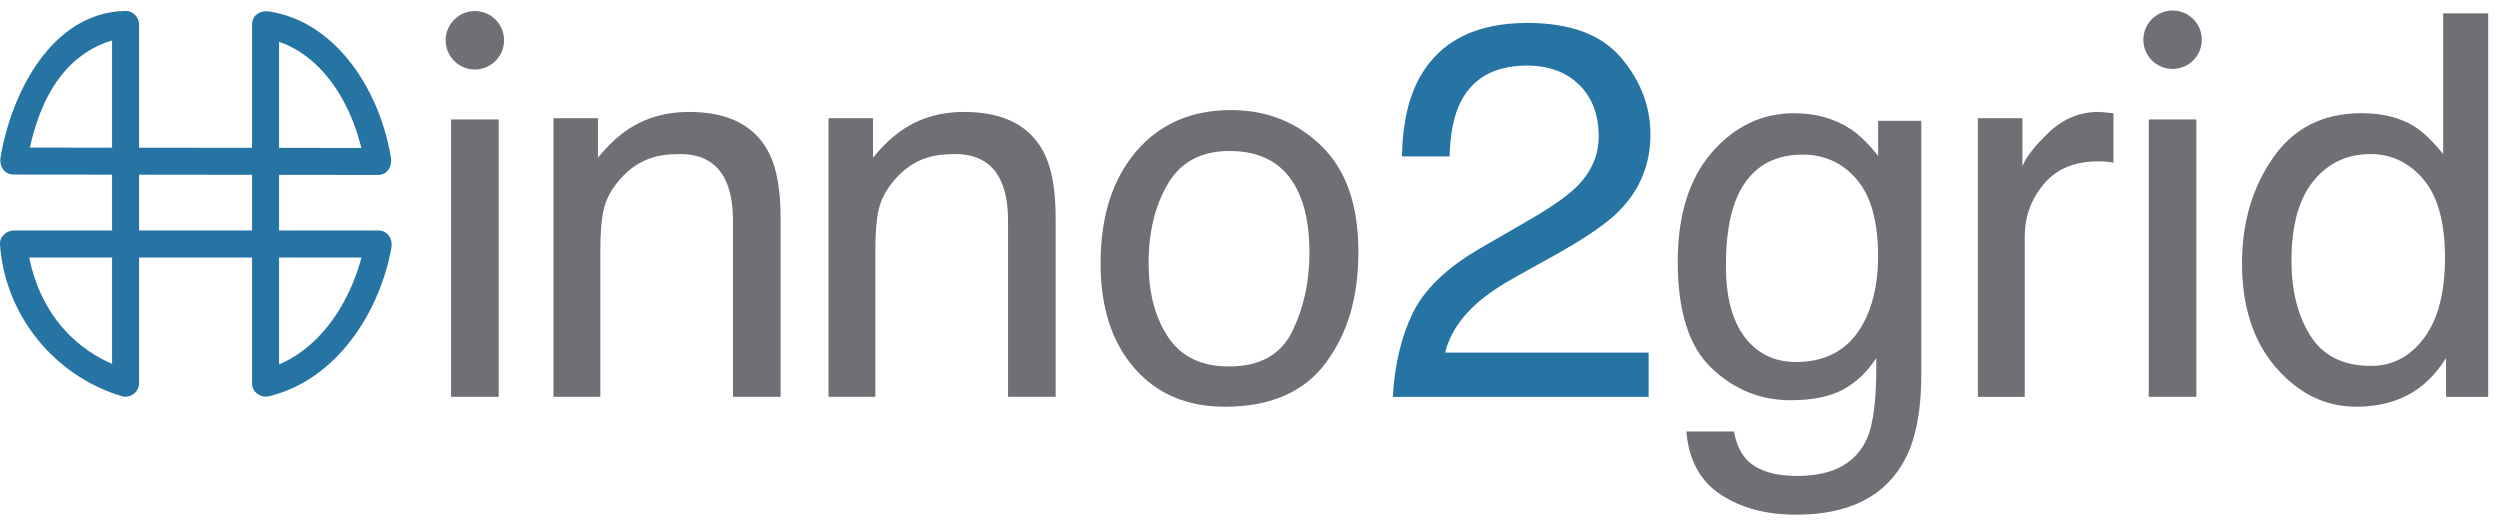 <svg width="119" height="25" viewBox="0 0 119 25" fill="none" xmlns="http://www.w3.org/2000/svg">
    <path d="M21.471 5.686H23.738V18.89H21.471V5.686Z" fill="#726E76"/>
    <path d="M26.345 5.625H28.463V7.507C29.09 6.73 29.756 6.174 30.458 5.835C31.159 5.496 31.939 5.328 32.798 5.328C34.68 5.328 35.953 5.983 36.612 7.296C36.976 8.014 37.157 9.043 37.157 10.38V18.888H34.89V10.529C34.89 9.72 34.771 9.067 34.532 8.572C34.135 7.746 33.416 7.334 32.377 7.334C31.848 7.334 31.416 7.387 31.077 7.495C30.466 7.677 29.93 8.04 29.468 8.585C29.096 9.023 28.855 9.474 28.743 9.941C28.632 10.408 28.576 11.073 28.576 11.941V18.888H26.346V5.625H26.345Z" fill="#726E76"/>
    <path d="M39.437 5.625H41.555V7.507C42.182 6.73 42.848 6.174 43.55 5.835C44.252 5.496 45.031 5.328 45.89 5.328C47.772 5.328 49.045 5.983 49.705 7.296C50.068 8.014 50.249 9.043 50.249 10.38V18.888H47.983V10.529C47.983 9.72 47.863 9.067 47.624 8.572C47.228 7.746 46.508 7.334 45.469 7.334C44.941 7.334 44.507 7.387 44.168 7.495C43.557 7.677 43.021 8.04 42.558 8.585C42.187 9.023 41.946 9.474 41.834 9.941C41.723 10.408 41.666 11.073 41.666 11.941V18.888H39.437V5.625Z" fill="#726E76"/>
    <path d="M62.901 6.949C64.073 8.087 64.659 9.762 64.659 11.973C64.659 14.183 64.142 15.875 63.11 17.269C62.077 18.662 60.474 19.36 58.301 19.36C56.489 19.36 55.05 18.743 53.985 17.509C52.919 16.276 52.387 14.62 52.387 12.54C52.387 10.312 52.949 8.54 54.071 7.22C55.194 5.9 56.703 5.24 58.596 5.24C60.294 5.24 61.728 5.809 62.901 6.947V6.949ZM61.516 15.764C62.059 14.647 62.33 13.404 62.33 12.034C62.33 10.798 62.134 9.792 61.742 9.017C61.121 7.796 60.052 7.187 58.533 7.187C57.186 7.187 56.206 7.707 55.593 8.746C54.981 9.785 54.675 11.039 54.675 12.506C54.675 13.973 54.981 15.091 55.593 16.031C56.206 16.97 57.177 17.442 58.508 17.442C59.97 17.442 60.971 16.882 61.515 15.765L61.516 15.764Z" fill="#726E76"/>
    <path d="M67.249 14.901C67.798 13.77 68.869 12.742 70.462 11.817L72.84 10.442C73.905 9.822 74.653 9.294 75.081 8.855C75.758 8.17 76.097 7.383 76.097 6.498C76.097 5.463 75.787 4.643 75.168 4.035C74.548 3.427 73.722 3.123 72.69 3.123C71.163 3.123 70.106 3.702 69.52 4.862C69.206 5.483 69.033 6.345 69 7.446H66.733C66.757 5.903 67.043 4.643 67.587 3.669C68.553 1.951 70.258 1.092 72.703 1.092C74.734 1.092 76.218 1.641 77.156 2.739C78.093 3.838 78.561 5.06 78.561 6.406C78.561 7.827 78.061 9.04 77.063 10.047C76.485 10.634 75.449 11.344 73.954 12.177L72.258 13.118C71.448 13.563 70.813 13.99 70.35 14.394C69.524 15.113 69.004 15.908 68.789 16.784H78.475V18.89H66.3C66.383 17.362 66.698 16.034 67.247 14.902L67.249 14.901Z" fill="#2674A3"/>
    <path d="M88.116 6.158C88.535 6.447 88.963 6.868 89.398 7.422V5.75H91.455V17.812C91.455 19.497 91.208 20.825 90.714 21.799C89.792 23.599 88.052 24.5 85.493 24.5C84.069 24.5 82.872 24.18 81.9 23.54C80.929 22.9 80.386 21.899 80.27 20.537H82.537C82.644 21.131 82.857 21.589 83.177 21.912C83.679 22.407 84.467 22.655 85.542 22.655C87.243 22.655 88.355 22.053 88.88 20.847C89.192 20.136 89.335 18.87 89.31 17.044C88.867 17.721 88.332 18.224 87.707 18.555C87.081 18.886 86.255 19.051 85.226 19.051C83.795 19.051 82.543 18.541 81.469 17.522C80.396 16.502 79.86 14.816 79.86 12.463C79.86 10.242 80.4 8.508 81.482 7.26C82.563 6.014 83.87 5.39 85.399 5.39C86.436 5.39 87.341 5.646 88.113 6.158H88.116ZM88.388 8.549C87.715 7.756 86.856 7.36 85.813 7.36C84.252 7.36 83.184 8.095 82.609 9.564C82.305 10.348 82.154 11.377 82.154 12.648C82.154 14.143 82.457 15.28 83.059 16.061C83.663 16.841 84.474 17.231 85.493 17.231C87.087 17.231 88.208 16.509 88.856 15.064C89.218 14.247 89.398 13.293 89.398 12.203C89.398 10.56 89.061 9.343 88.388 8.55V8.549Z" fill="#726E76"/>
    <path d="M94.15 5.625H96.268V7.916C96.441 7.471 96.866 6.927 97.543 6.287C98.221 5.648 99 5.328 99.884 5.328C99.925 5.328 99.995 5.332 100.094 5.341C100.194 5.349 100.362 5.365 100.601 5.39V7.743C100.469 7.718 100.348 7.701 100.235 7.694C100.124 7.685 100.002 7.681 99.869 7.681C98.747 7.681 97.883 8.043 97.281 8.765C96.679 9.487 96.378 10.32 96.378 11.261V18.89H94.148V5.625H94.15Z" fill="#726E76"/>
    <path d="M102.28 5.686H104.547V18.89H102.28V5.686Z" fill="#726E76"/>
    <path d="M114.95 6.034C115.345 6.282 115.793 6.715 116.295 7.334V0.634H118.438V18.89H116.432V17.044C115.913 17.861 115.301 18.452 114.593 18.815C113.885 19.178 113.076 19.36 112.162 19.36C110.689 19.36 109.415 18.738 108.337 17.495C107.259 16.253 106.72 14.598 106.72 12.535C106.72 10.602 107.212 8.929 108.195 7.512C109.177 6.096 110.582 5.388 112.408 5.388C113.42 5.388 114.267 5.603 114.949 6.032L114.95 6.034ZM109.974 15.979C110.574 16.937 111.535 17.416 112.858 17.416C113.884 17.416 114.729 16.972 115.39 16.084C116.051 15.196 116.381 13.922 116.381 12.264C116.381 10.605 116.04 9.347 115.358 8.541C114.677 7.736 113.835 7.334 112.832 7.334C111.715 7.334 110.809 7.763 110.114 8.622C109.42 9.481 109.074 10.745 109.074 12.412C109.074 13.833 109.373 15.022 109.973 15.979H109.974Z" fill="#726E76"/>
    <path d="M13.283 18.238C13.283 13.248 13.283 8.256 13.283 3.265V1.164L12.468 1.785C15.371 2.238 16.953 5.235 17.364 7.857L17.985 7.043C12.927 7.037 7.868 7.032 2.81 7.027C2.088 7.027 1.366 7.025 0.644 7.024L1.265 7.838C1.597 5.855 2.31 3.695 4.065 2.522C4.49 2.238 4.95 2.023 5.444 1.898C5.596 1.859 5.888 1.783 5.796 1.823C5.844 1.803 5.926 1.81 5.979 1.809L5.335 1.164C5.335 6.155 5.335 11.147 5.335 16.137V18.237L6.149 17.616C4.257 17.054 2.787 15.796 1.956 14.007C1.701 13.457 1.516 12.87 1.391 12.277C1.362 12.138 1.306 11.791 1.301 11.78C1.32 11.837 1.29 11.67 1.285 11.614L0.641 12.258H18.011L17.39 11.444C16.914 14.108 15.242 16.949 12.468 17.619C11.664 17.813 12.004 19.054 12.81 18.86C16.002 18.089 18.077 14.884 18.631 11.785C18.703 11.38 18.459 10.971 18.009 10.971H0.644C0.313 10.971 -0.022 11.266 1.82755e-05 11.615C0.216 14.987 2.593 17.906 5.806 18.86C6.208 18.979 6.62 18.651 6.62 18.238V1.164C6.62 0.821 6.325 0.514 5.976 0.52C2.422 0.585 0.523 4.505 0.025 7.495C-0.043 7.901 0.193 8.309 0.646 8.309C5.704 8.315 10.762 8.319 15.82 8.325C16.542 8.325 17.264 8.327 17.986 8.328C18.442 8.328 18.671 7.919 18.607 7.514C18.13 4.492 16.124 1.061 12.811 0.545C12.406 0.481 11.997 0.709 11.997 1.166V18.238C11.997 19.067 13.284 19.069 13.284 18.238H13.283Z" fill="#2674A3"/>
    <path d="M22.604 3.307C23.372 3.307 23.994 2.685 23.994 1.917C23.994 1.149 23.372 0.526 22.604 0.526C21.835 0.526 21.213 1.149 21.213 1.917C21.213 2.685 21.835 3.307 22.604 3.307Z" fill="#726E76"/>
    <path d="M103.414 3.281C104.182 3.281 104.805 2.659 104.805 1.891C104.805 1.123 104.182 0.5 103.414 0.5C102.646 0.5 102.024 1.123 102.024 1.891C102.024 2.659 102.646 3.281 103.414 3.281Z" fill="#726E76"/>
</svg>
